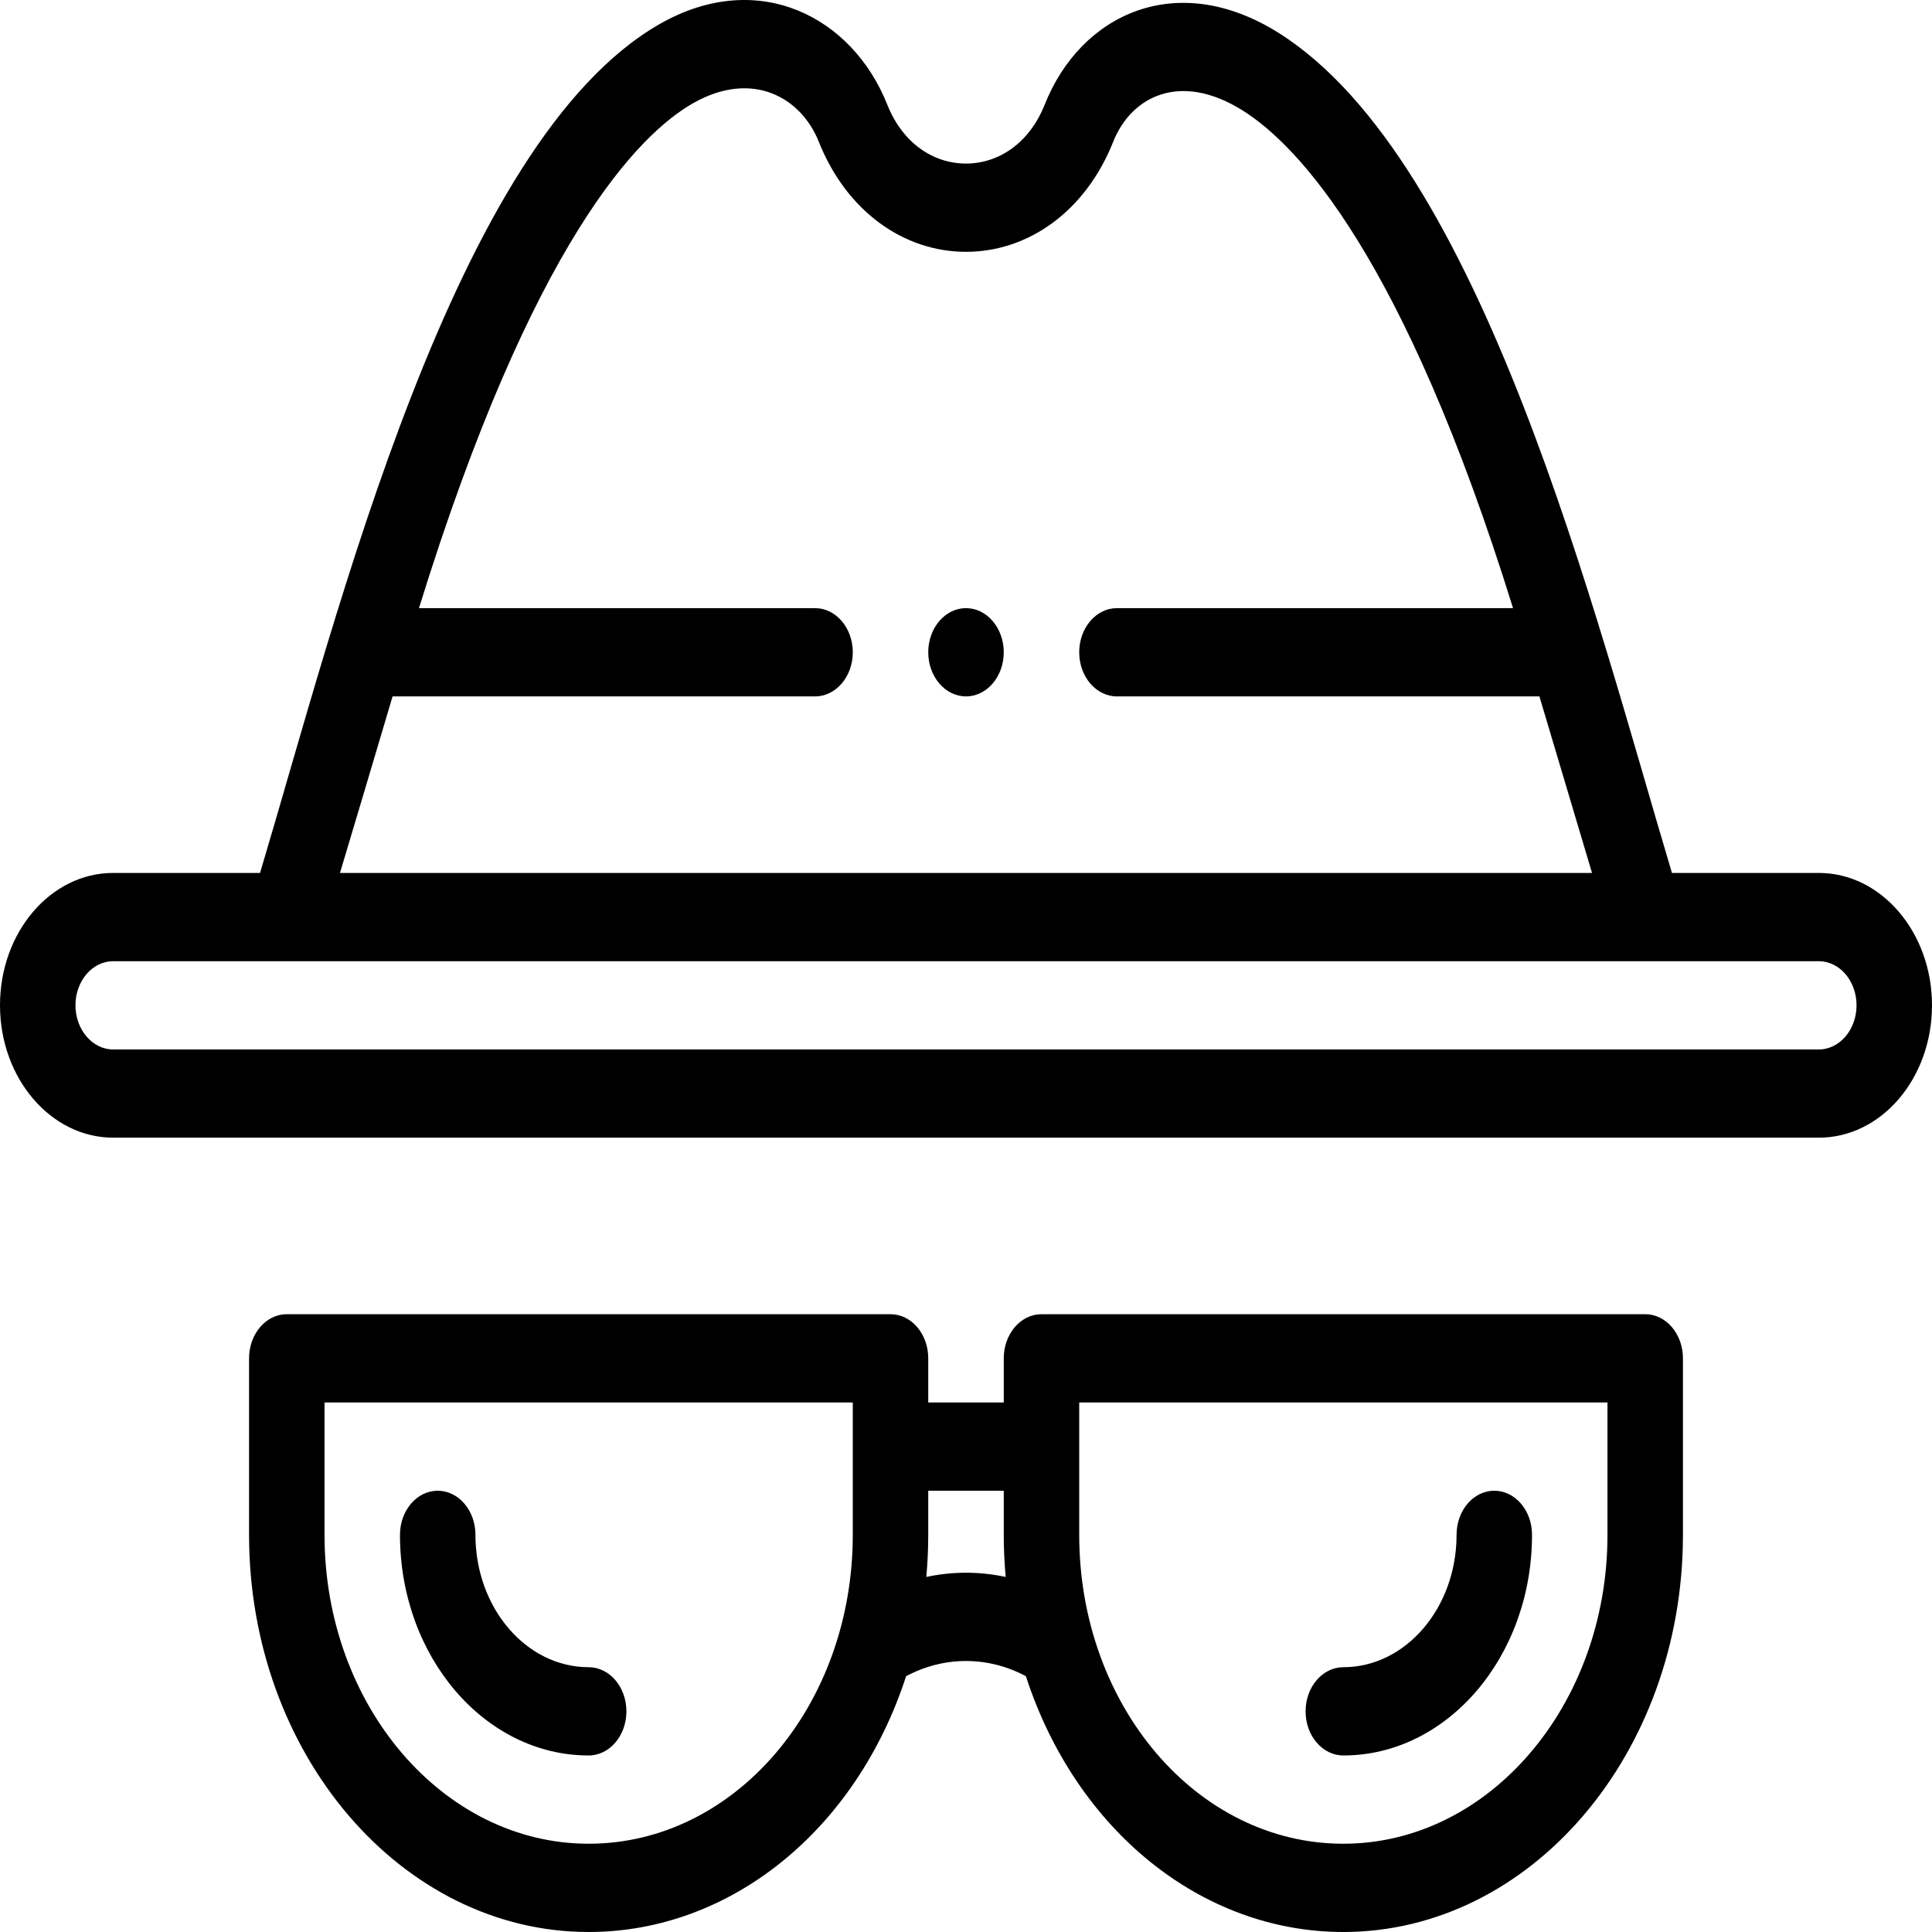 <svg width="35" height="35" viewBox="0 0 35 35" fill="currentcolor" xmlns="http://www.w3.org/2000/svg">
<path d="M17.5 11.017C17.123 11.017 16.816 11.375 16.816 11.817C16.816 12.258 17.123 12.616 17.5 12.616C17.877 12.616 18.184 12.258 18.184 11.817C18.184 11.375 17.877 11.017 17.5 11.017Z"/>
<path d="M32.949 15.814H30.289C28.887 11.132 26.853 2.922 23.167 0.598C21.324 -0.563 19.581 0.248 18.926 1.895C18.647 2.595 18.091 2.963 17.5 2.963C16.901 2.963 16.349 2.587 16.074 1.896C15.442 0.305 13.741 -0.58 11.962 0.429C8.218 2.556 6.124 11.096 4.711 15.814H2.051C0.918 15.814 0 16.887 0 18.212C0 19.534 0.92 20.61 2.051 20.61H32.949C34.082 20.61 35 19.537 35 18.212C35 16.89 34.08 15.814 32.949 15.814ZM7.112 12.616H14.766C15.143 12.616 15.449 12.258 15.449 11.817C15.449 11.375 15.143 11.017 14.766 11.017H7.59C9.651 4.361 11.576 2.426 12.559 1.868C13.633 1.259 14.516 1.768 14.834 2.57C15.336 3.829 16.373 4.562 17.5 4.562C18.63 4.562 19.666 3.827 20.166 2.57C20.493 1.746 21.381 1.289 22.518 2.005C23.507 2.629 25.426 4.627 27.41 11.017H20.234C19.857 11.017 19.551 11.375 19.551 11.817C19.551 12.258 19.857 12.616 20.234 12.616H27.888C28.234 13.782 28.593 14.984 28.841 15.814H6.159C6.407 14.986 6.765 13.787 7.112 12.616ZM32.949 19.012H2.051C1.674 19.012 1.367 18.653 1.367 18.212C1.367 17.771 1.673 17.413 2.051 17.413H32.949C33.326 17.413 33.633 17.771 33.633 18.212C33.633 18.653 33.327 19.012 32.949 19.012Z"/>
<path d="M16.133 23.808H5.195C4.818 23.808 4.512 24.166 4.512 24.608V27.805C4.512 31.772 7.272 35 10.664 35C13.235 35 15.51 33.151 16.415 30.366C17.102 29.999 17.898 29.999 18.585 30.366C19.49 33.151 21.765 35 24.336 35C27.728 35 30.488 31.772 30.488 27.805V24.607C30.488 24.166 30.182 23.808 29.805 23.808H18.867C18.49 23.808 18.184 24.166 18.184 24.607V25.407H16.816V24.607C16.816 24.166 16.51 23.808 16.133 23.808ZM10.664 33.401C8.026 33.401 5.879 30.891 5.879 27.805V25.407H15.449V27.805C15.449 30.899 13.314 33.401 10.664 33.401ZM19.551 25.407H29.121V27.805C29.121 30.891 26.974 33.401 24.336 33.401C21.679 33.401 19.551 30.891 19.551 27.805V25.407ZM18.184 27.006V27.805C18.184 28.061 18.196 28.315 18.219 28.568C17.744 28.466 17.256 28.466 16.781 28.568C16.804 28.315 16.816 28.061 16.816 27.805V27.006H18.184Z"/>
<path d="M10.664 30.203C9.533 30.203 8.613 29.127 8.613 27.805C8.613 27.363 8.307 27.006 7.93 27.006C7.552 27.006 7.246 27.363 7.246 27.805C7.246 30.009 8.779 31.802 10.664 31.802C11.042 31.802 11.348 31.444 11.348 31.003C11.348 30.561 11.042 30.203 10.664 30.203Z"/>
<path d="M24.336 31.802C26.221 31.802 27.754 30.009 27.754 27.805C27.754 27.363 27.448 27.006 27.07 27.006C26.693 27.006 26.387 27.363 26.387 27.805C26.387 29.127 25.467 30.203 24.336 30.203C23.958 30.203 23.652 30.561 23.652 31.003C23.652 31.444 23.958 31.802 24.336 31.802Z"/>
</svg>
